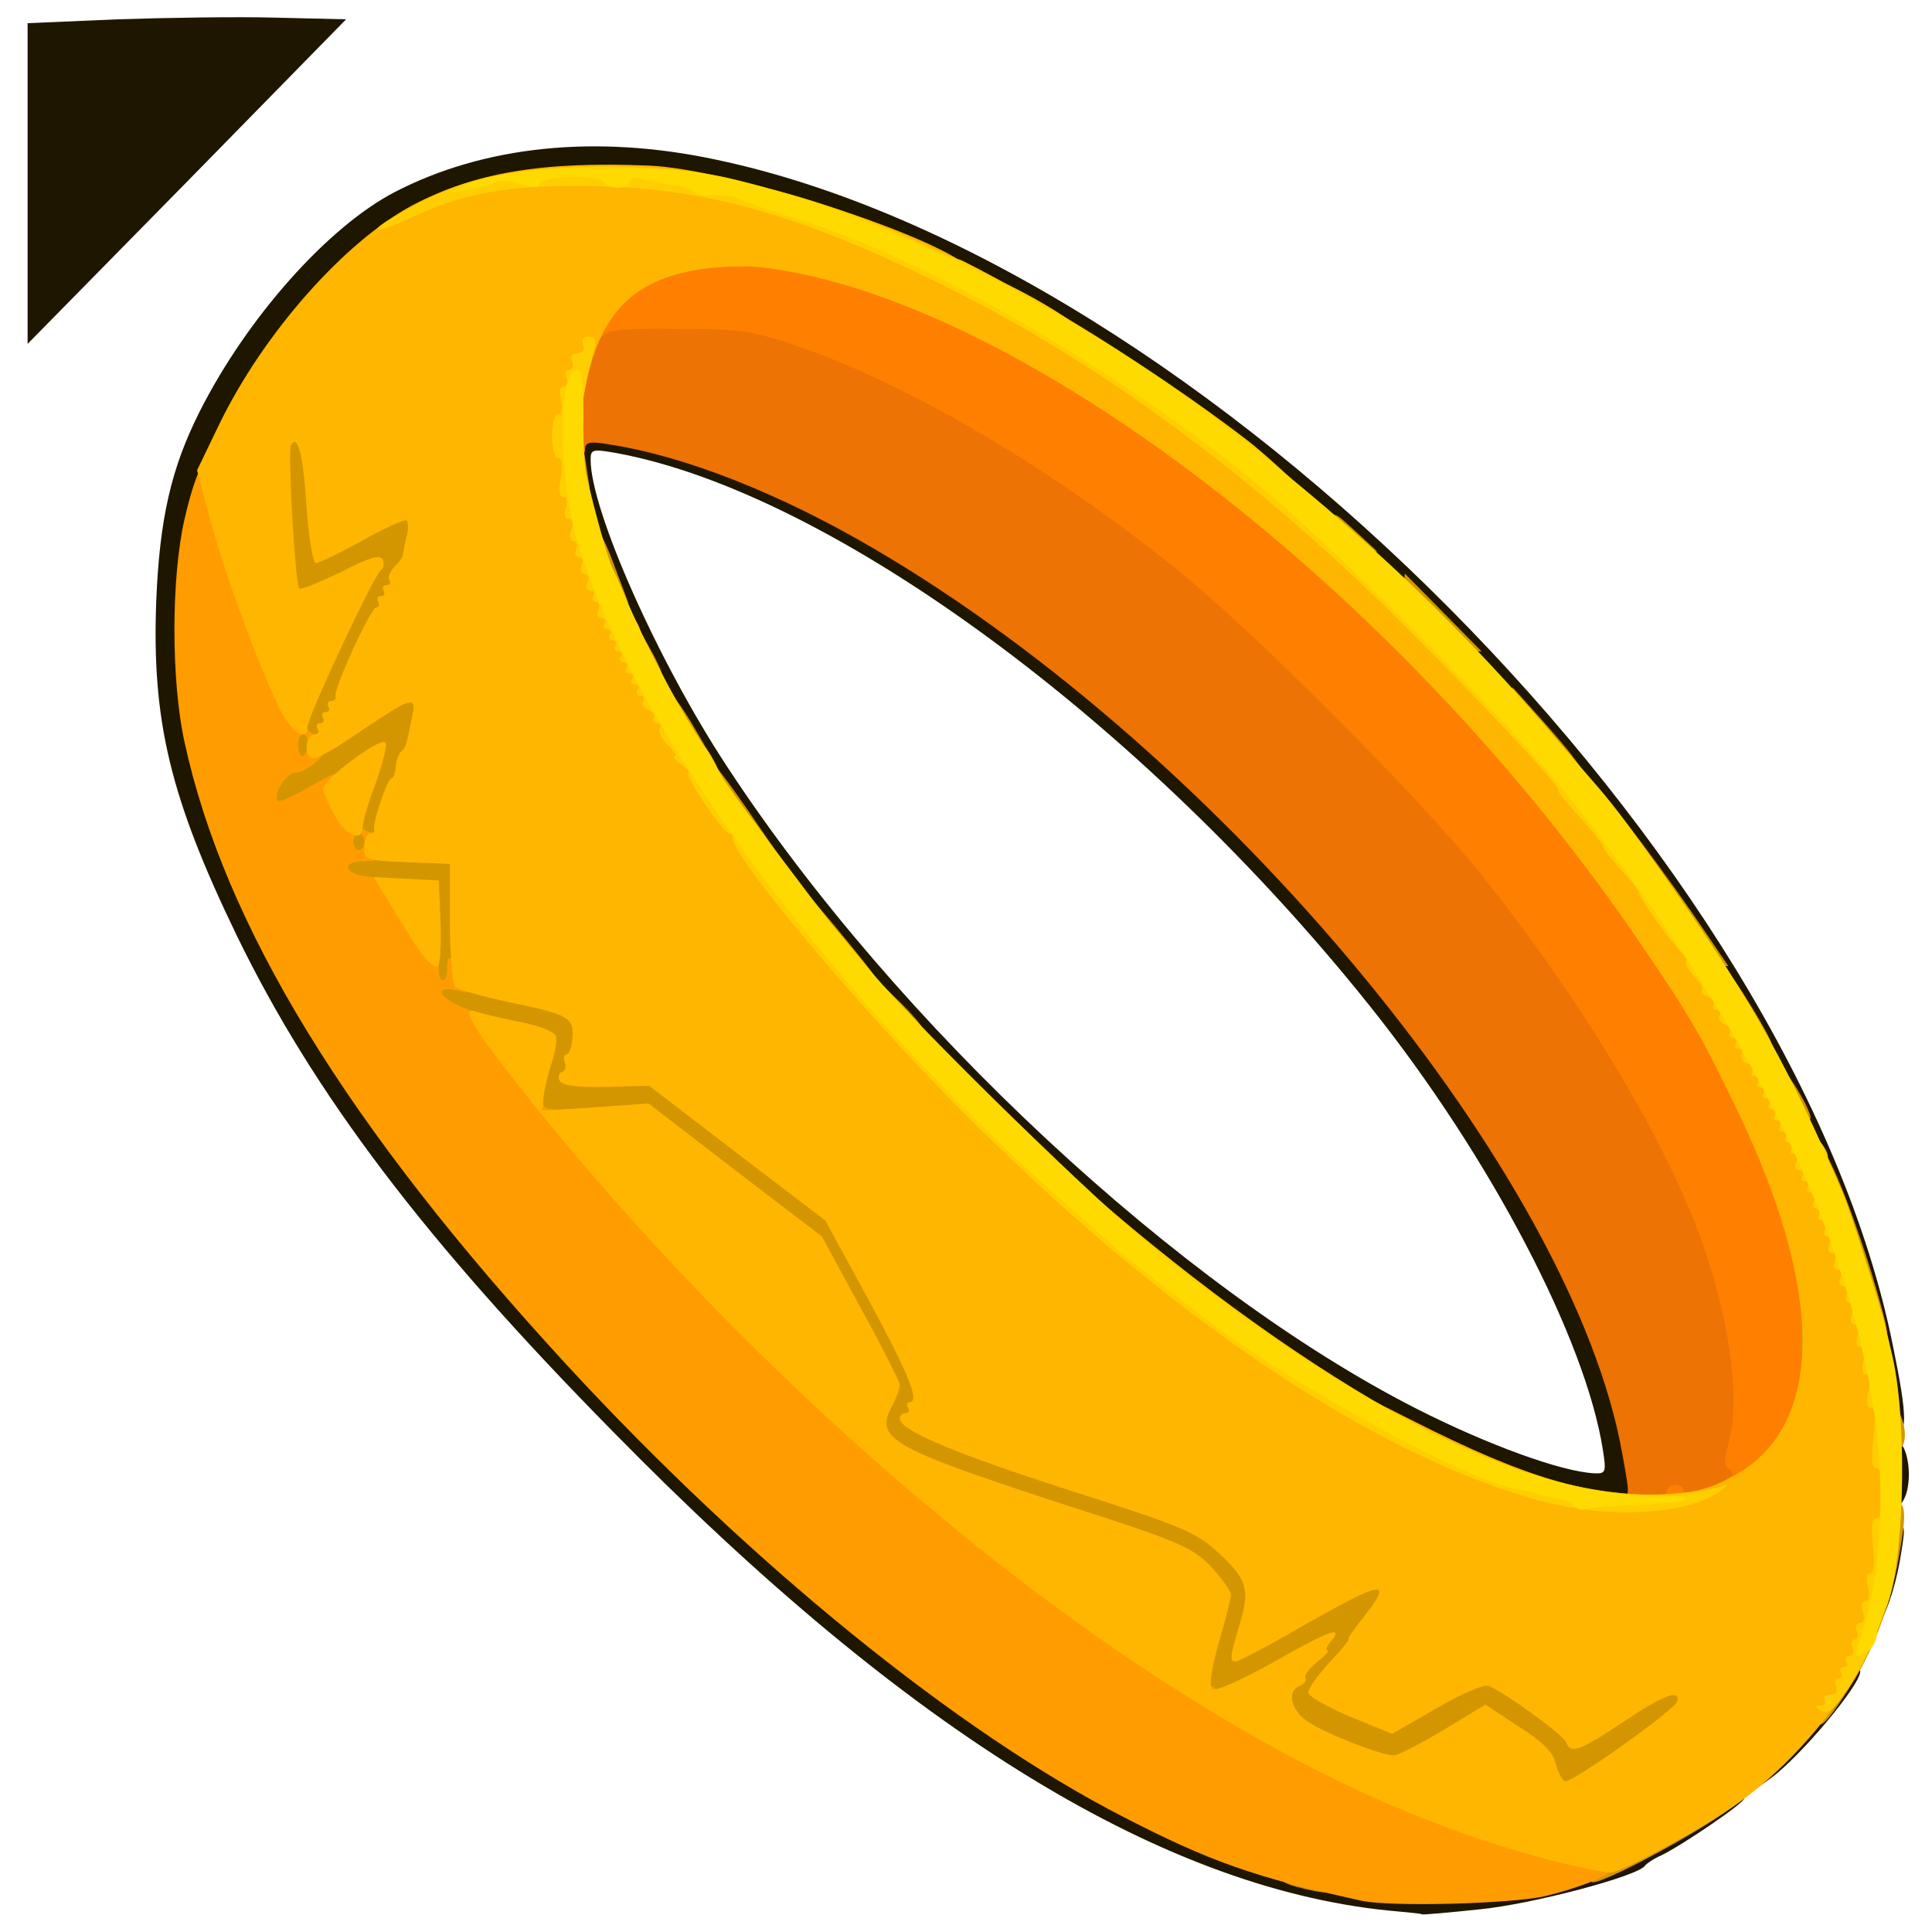 <?xml version="1.0" encoding="utf-8"?>
<!DOCTYPE svg PUBLIC "-//W3C//DTD SVG 1.0//EN" "http://www.w3.org/TR/2001/REC-SVG-20010904/DTD/svg10.dtd">
<svg version="1.0" xmlns="http://www.w3.org/2000/svg" width="32px" height="32px" viewBox="0 0 350 350" preserveAspectRatio="xMidYMid meet">
 <g fill="#1f1600">
  <path d="M253.5 346.3 c-41.9 -3.5 -88.6 -32 -142.5 -87 -34.1 -34.6 -54.2 -61.2 -68.1 -89.8 -12.1 -25 -15.4 -38.9 -14.6 -60.5 0.6 -15 2.7 -24.2 7.9 -34.5 8.6 -17 23.2 -33.4 35.3 -39.7 16.2 -8.4 36.5 -10.5 58.1 -5.9 87.9 18.4 195.6 126.8 213.3 214.8 2.7 13.2 2.7 16.3 0.1 16.3 -1.5 0 -2 -0.7 -2 -2.9 0 -4.6 -2.7 -16.7 -6.1 -27.1 -22.1 -67.7 -94.6 -147 -165.4 -180.6 -38.2 -18.1 -69.1 -21.2 -91.8 -9.2 -17.5 9.3 -36.4 35.6 -41.3 57.3 -8.6 38.2 14.6 87.4 69.3 146.8 56.7 61.6 114.4 97.7 156.1 97.7 14.2 0 31.3 -5.5 43.6 -13.9 4.1 -2.8 10.6 -4.3 10.6 -2.3 0 0.8 -10.8 8.2 -15 10.3 -1.4 0.6 -2.7 1.5 -3 1.9 -1.3 1.9 -20.6 7 -30 7.9 -5.6 0.6 -10.3 1 -10.4 0.9 0 -0.1 -1.9 -0.3 -4.1 -0.5z"/>
  <path d="M318.2 320.9 c0.3 -3.1 0.6 -3.4 4.1 -3.7 3.5 -0.3 3.7 -0.5 3.7 -3.9 0 -2.6 0.5 -3.6 2 -4 1.1 -0.3 2 -1.4 2 -2.4 0 -1.1 0.5 -1.9 1 -1.9 0.6 0 1 -0.7 1 -1.5 0 -0.9 0.9 -1.5 2.5 -1.5 1.4 0 2.5 0.4 2.5 0.8 0 2.5 -11 15.6 -16.3 19.4 l-2.8 2 0.3 -3.3z"/>
  <path d="M338 292.6 c0 -2 0.4 -3.6 0.9 -3.6 0.5 0 1.2 -2.9 1.6 -6.5 0.6 -5.6 0.9 -6.5 2.7 -6.5 1.9 0 2 0.4 1.3 4.8 -1.6 11.1 -6.5 19.9 -6.5 11.8z"/>
  <path d="M284 272.4 c-29.5 -6.3 -69.2 -32.5 -107.5 -70.8 -42.6 -42.6 -71.3 -88.4 -73.2 -116.8 l-0.6 -7.8 4.2 0 c17.4 0 47.2 12.9 74.5 32.3 23.3 16.5 53 44.6 71 67.2 27.8 34.9 45.6 71.4 45.6 93.7 0 3.7 -0.1 3.8 -3.7 3.7 -2.1 0 -6.7 -0.7 -10.3 -1.5z m6.4 -9.6 c-3.1 -20.1 -20.4 -53.2 -42.2 -80.5 -41.2 -51.6 -97.6 -93 -136.4 -100.2 -4.5 -0.8 -4.8 -0.7 -4.8 1.2 0 9.1 12.2 36.6 24.8 55.7 30.6 46.6 82 94.4 124.8 116.2 12.8 6.5 26.2 11.4 32.2 11.7 2.1 0.1 2.2 -0.2 1.6 -4.1z"/>
  <path d="M342 267 c0 -4.5 0.4 -6 1.4 -6 1.8 0 3 5 2.1 9 -0.4 1.7 -1.3 3 -2.1 3 -1 0 -1.4 -1.5 -1.4 -6z"/>
  <path d="M5 33.3 l0 -29.1 16.3 -0.7 c8.9 -0.3 21.9 -0.5 28.8 -0.3 l12.6 0.3 -28.8 29.4 -28.9 29.4 0 -29z"/>
 </g>
 <g fill="#ed7305">
  <path d="M292 272.1 c0 -1.4 0.5 -1.9 1.5 -1.5 1.8 0.7 1.8 0.5 0.4 -7.2 -8.9 -50.4 -71.9 -126.7 -135.4 -163.9 -17 -10 -34.4 -16.9 -48.2 -19 -3.5 -0.6 -4.3 -0.4 -4.3 0.9 0 1 -0.9 1.6 -2.1 1.6 -2.1 0 -2.2 -0.3 -1.6 -8.8 0.3 -5.8 1.3 -10.7 2.9 -14.5 2.1 -5.3 2.5 -5.7 5.6 -5.7 1.7 0 3.2 0.4 3.2 0.9 0 0.5 5.5 1.1 12.3 1.3 10.4 0.4 13.6 1 21.7 3.8 19.6 6.7 44.8 21.5 67.5 39.6 14.3 11.4 44.7 41.9 55.9 55.9 17 21.3 31.3 44.6 38.6 62.9 5.4 13.6 7 22.4 7 38.2 l0 14.1 -2.7 1.3 c-1.6 0.7 -7.2 1.5 -12.5 1.8 -9.4 0.4 -9.8 0.3 -9.8 -1.7z"/>
 </g>
 <g fill="#d39600">
  <path d="M234.8 341.8 c-4.2 -1.1 -5.2 -3.8 -1.4 -3.8 5.2 0 8.6 1.2 8.6 3.1 0 2.1 -1.4 2.2 -7.2 0.7z"/>
  <path d="M288 338.5 c0 -2 0.5 -2.5 2.5 -2.5 1.4 0 2.5 -0.4 2.5 -0.8 0 -1.1 6.6 -4.2 9 -4.2 1.1 0 2 -0.7 2 -1.5 0 -0.8 0.7 -1.5 1.5 -1.5 0.8 0 1.5 -0.4 1.5 -1 0 -0.5 1.6 -1 3.5 -1 1.9 0 3.5 0.3 3.5 0.8 0 1.6 -22.5 14.2 -25.5 14.2 -0.3 0 -0.5 -1.1 -0.5 -2.5z"/>
  <path d="M279.7 325.3 c-0.2 -0.5 -0.7 -1.9 -1 -3.3 -0.4 -1.5 -2.4 -3.6 -5.2 -5.4 l-4.5 -2.8 -6.1 3.6 c-7.2 4.3 -12 4.6 -20.6 1.5 -8.8 -3.3 -11.3 -5.4 -11.3 -9.5 0 -1.9 -0.2 -3.4 -0.4 -3.4 -0.3 0 -2.1 0.9 -4 2.1 -2.1 1.2 -4.8 1.9 -6.8 1.7 -3.1 -0.3 -3.3 -0.6 -3.6 -4.3 -0.2 -2.1 0.4 -6.6 1.3 -9.8 l1.7 -5.9 -3.4 -3.5 c-2.9 -3 -6.2 -4.3 -25.9 -10.7 -22.6 -7.4 -27.8 -9.5 -31.1 -12.4 -2 -1.7 -2.4 -7.2 -0.8 -10.3 0.9 -1.5 -0.2 -4.1 -5.5 -13.9 l-6.6 -12 -15.6 -11.8 -15.5 -11.9 -10 0.5 -10.1 0.5 0.5 -5.9 c0.3 -3.2 0.8 -6.6 1.2 -7.5 0.6 -1.3 -0.8 -1.9 -7.8 -3.4 -12.2 -2.5 -12.1 -2.3 -12.1 -14.7 l0 -10.3 -6 -0.3 c-10.9 -0.4 -10.9 -0.4 -10.1 -7.3 0.3 -3.3 1.1 -6.9 1.7 -8 1.7 -3.2 0.4 -3.4 -4.5 -0.5 -2.4 1.4 -5.8 2.6 -7.5 2.6 -3 0 -3.1 -0.1 -3.1 -4.5 0 -3.2 0.6 -5.1 2 -6.5 1.1 -1.1 2 -3.2 2 -4.6 0 -1.4 2.4 -7.7 5.4 -14 4.1 -8.5 5 -11.1 3.6 -10.4 -1 0.6 -3.4 1 -5.4 1 -3.3 0 -3.5 -0.2 -4 -4.2 -0.3 -2.4 -0.7 -9.7 -0.8 -16.3 l-0.3 -12 4 0 4 0 1 9.6 1 9.7 5 -2.9 c3.2 -1.8 6.4 -2.9 8.9 -2.9 l3.9 0 -0.6 6.6 c-0.3 3.7 -0.9 6.9 -1.4 7.3 -0.6 0.3 -1.3 1.8 -1.6 3.3 -0.4 1.5 -1.4 3.3 -2.2 4.2 -1.3 1.3 -7.5 13.9 -7.5 15.3 0 0.2 1.5 -0.5 3.4 -1.6 1.8 -1.2 5 -2.1 7.1 -2.1 l3.8 0 -0.6 7.2 c-0.4 4 -1.1 7.4 -1.7 7.6 -0.5 0.2 -1 1.5 -1 2.8 0 1.3 -0.4 2.4 -0.8 2.4 -0.8 0 -3.2 5.8 -3.2 7.8 0 0.7 2.6 1.2 6.7 1.4 l6.8 0.3 0 11.3 c-0.1 9.2 0.2 11.3 1.5 11.6 0.8 0.3 5.1 1.2 9.5 2.2 11.5 2.4 11.5 2.4 11.5 9.3 l0 5.9 6.7 -0.2 6.8 -0.1 16.2 12.5 16.3 12.5 7.5 14.2 c5.5 10.3 7.7 15.5 8.2 19.3 0.5 4.2 1.1 5.3 3.2 6.4 1.4 0.8 12.7 4.6 25.1 8.6 21.9 7 22.6 7.4 27.3 12 4.4 4.4 4.7 5.1 4.7 9.8 l0 5.1 7.8 -4.5 c5.8 -3.3 8.8 -4.4 12 -4.4 4.2 0 4.2 0 4.2 3.6 0 2.2 -0.9 4.7 -2.5 6.8 -1.4 1.8 -2.5 3.6 -2.5 4 0 0.4 -1.2 1.8 -2.7 3.1 -3.2 2.7 -2.7 3.5 2.8 5.8 3.6 1.5 3.8 1.4 10 -2.4 9.1 -5.5 12.5 -5.3 21.6 1 l7.1 4.9 5.9 -3.9 c4.5 -3 6.8 -3.9 10.1 -3.9 l4.3 0 -0.3 4.2 c-0.3 4.1 -0.6 4.5 -9.8 11 -7.5 5.4 -10.3 6.8 -13.2 6.8 -2 0 -3.9 -0.3 -4.1 -0.7z"/>
  <path d="M329 309.6 c0 -2 0.5 -3.6 1 -3.6 0.6 0 1 -0.7 1 -1.5 0 -0.8 0.7 -1.5 1.5 -1.5 0.9 0 1.5 -0.9 1.5 -2.4 0 -1.4 0.6 -3.1 1.3 -3.8 0.8 -0.7 1.7 -3 2.1 -5.1 0.4 -2 1.1 -3.7 1.5 -3.7 0.5 0 1.2 -3.6 1.6 -8 0.6 -6.9 1 -8 2.6 -8 2.2 0 2.4 1.9 0.8 10.6 -1.5 8.5 -4.7 16.8 -9 23.4 -4.8 7.4 -5.9 8.1 -5.9 3.6z"/>
  <path d="M341 259 c0 -4.1 2.1 -5.7 3.4 -2.4 1.3 3.4 0.7 6.4 -1.4 6.4 -1.7 0 -2 -0.7 -2 -4z"/>
  <path d="M323 242.5 l0 -6.5 3.5 0 3.5 0 0 6.5 0 6.5 -3.5 0 -3.5 0 0 -6.5z"/>
  <path d="M336.1 235.7 c-1.3 -4.5 -2.9 -10.1 -3.5 -12.4 -0.6 -2.4 -1.4 -4.3 -1.8 -4.3 -0.5 0 -0.8 -1.1 -0.8 -2.5 0 -1.4 -0.4 -2.5 -1 -2.5 -0.5 0 -1 -1.6 -1 -3.5 0 -8.1 3.9 -1.6 9.9 16.5 1.7 5.2 3.4 11.2 3.8 13.3 0.5 3.2 0.3 3.7 -1.3 3.7 -1.5 0 -2.4 -1.7 -4.3 -8.3z"/>
  <path d="M322.6 201.4 c-0.9 -2.5 -0.7 -7.4 0.4 -7.4 0.8 0 5 7 5 8.5 0 1.3 -4.8 0.3 -5.4 -1.1z"/>
  <path d="M315.6 188.4 c-0.3 -0.9 -0.6 -2.4 -0.6 -3.5 0 -1 -0.7 -1.9 -1.5 -1.9 -1 0 -1.5 -1.1 -1.5 -3.5 0 -1.9 0.4 -3.5 0.8 -3.5 0.8 0 8.2 12.1 8.2 13.3 0 1.4 -4.8 0.6 -5.4 -0.9z"/>
  <path d="M160.7 186.3 c-0.4 -0.3 -0.7 -2.2 -0.7 -4.2 l0 -3.5 3.5 3.4 c1.9 1.9 3.5 3.8 3.5 4.2 0 1 -5.4 1.1 -6.3 0.1z"/>
  <path d="M153 175 c0 -2.5 -0.4 -3 -2.5 -3 -2 0 -2.5 -0.5 -2.5 -2.5 0 -1.8 -0.5 -2.5 -2 -2.5 -1.6 0 -2 -0.7 -2 -3.5 0 -1.9 0.2 -3.5 0.4 -3.5 0.5 0 12.8 14.8 14 16.8 0.5 0.8 -0.2 1.2 -2.3 1.2 -2.8 0 -3.1 -0.3 -3.1 -3z"/>
  <path d="M307 173.5 c0 -0.8 -0.4 -1.5 -1 -1.5 -0.5 0 -1 -0.7 -1 -1.5 0 -0.8 -0.4 -1.5 -1 -1.5 -0.5 0 -1 -0.7 -1 -1.5 0 -0.8 -0.4 -1.5 -1 -1.5 -0.5 0 -1 -0.9 -1 -2 0 -1.1 -0.7 -2 -1.5 -2 -0.8 0 -1.5 -0.7 -1.5 -1.5 0 -0.8 -0.4 -1.5 -1 -1.5 -0.5 0 -1 -0.9 -1 -2 0 -1.1 -0.7 -2 -1.5 -2 -0.9 0 -1.5 -0.9 -1.5 -2.5 0 -1.8 -0.5 -2.5 -2 -2.5 -1.6 0 -2 -0.7 -2 -3.6 0 -2.3 0.4 -3.3 1.1 -2.8 1.2 0.7 12.5 15.8 18.8 25.2 l4.2 6.2 -3.1 0 c-2 0 -3 -0.5 -3 -1.5z"/>
  <path d="M135 152 c0 -2.4 -0.4 -3 -2.1 -3 -1.2 0 -2.3 -0.8 -2.6 -2 -0.3 -1.1 -0.9 -2 -1.4 -2 -0.5 0 -0.9 -1.6 -0.9 -3.5 0 -1.9 0.3 -3.5 0.8 -3.5 0.4 0 3.3 3.9 6.5 8.5 l5.8 8.5 -3 0 c-2.8 0 -3.1 -0.3 -3.1 -3z"/>
  <path d="M281 136.6 c0 -3.2 -0.3 -3.5 -3.2 -3.8 -3.1 -0.3 -3.3 -0.6 -3.6 -4.3 l-0.2 -4 4.5 5 c2.5 2.8 5.5 6.2 6.6 7.8 l2 2.7 -3 0 c-2.9 0 -3.1 -0.3 -3.1 -3.4z"/>
  <path d="M123 134.5 c0 -1.6 -0.6 -2.5 -1.5 -2.5 -1 0 -1.5 -1.1 -1.5 -3.5 0 -1.9 0.4 -3.5 0.8 -3.5 0.5 0 2.5 2.7 4.5 6 l3.5 6 -2.9 0 c-2.4 0 -2.9 -0.4 -2.9 -2.5z"/>
  <path d="M114.2 120.5 c-1.5 -3.2 -1.6 -8.5 -0.2 -8.5 0.8 0 6 9 6 10.5 0 0.3 -1.1 0.5 -2.3 0.5 -1.6 0 -2.8 -0.9 -3.5 -2.5z"/>
  <path d="M257.6 114.1 c-3 -3.1 -3.7 -4.5 -3.4 -7 l0.3 -3.2 7 7.1 6.9 7 -3.5 0 c-2.7 0 -4.3 -0.8 -7.3 -3.9z"/>
  <path d="M109 107.6 c0 -1.3 -0.5 -2.6 -1.1 -2.8 -0.6 -0.2 -1.3 -2.5 -1.6 -5.1 -0.8 -7.2 1.7 -6.1 4.7 2 1.4 3.7 2.7 7.1 2.8 7.5 0.2 0.5 -0.8 0.8 -2.2 0.8 -2.1 0 -2.6 -0.5 -2.6 -2.4z"/>
  <path d="M241.4 98.6 c-0.3 -0.8 -0.4 -2.5 -0.2 -3.8 0.3 -2.2 0.4 -2.2 4.3 1.4 l4 3.7 -3.8 0.1 c-2.4 0 -4 -0.5 -4.3 -1.4z"/>
  <path d="M103 89.3 c0 -1 -0.3 -4.2 -0.6 -7 -0.6 -4.4 -0.4 -5.3 0.9 -5.3 1.6 0 2.1 1.6 3.2 9.3 0.7 4.3 0.6 4.7 -1.4 4.7 -1.3 0 -2.1 -0.6 -2.1 -1.7z"/>
 </g>
 <g fill="#ff7f00">
  <path d="M299 272.5 c0 -0.8 0.7 -1.5 1.5 -1.5 0.8 0 1.5 -0.4 1.5 -1 0 -0.5 0.7 -1 1.5 -1 0.8 0 1.5 0.4 1.5 1 0 0.5 0.7 0.7 1.5 0.4 1 -0.4 1.5 0 1.5 1.5 0 1.8 -0.6 2.1 -4.5 2.1 -3.3 0 -4.5 -0.4 -4.5 -1.5z"/>
  <path d="M312.5 268.4 c1.5 -1.1 1.7 -1.7 0.8 -2.2 -1 -0.6 -1 -1.7 -0.3 -4.2 2.6 -8.9 0.1 -25 -6 -40.6 -7.3 -18.3 -21.6 -41.6 -38.6 -62.9 -11.2 -14 -41.6 -44.5 -55.9 -55.9 -22.6 -18.1 -47.7 -32.8 -67.5 -39.7 -8.7 -3 -10.5 -3.3 -22.2 -3.3 -11.6 -0.1 -12.8 0.1 -14.2 1.9 -1.4 1.9 -1.5 1.7 -1.6 -2.4 0 -3.7 0.5 -4.8 3.7 -7.7 5.1 -4.7 9.9 -5.9 23.3 -5.9 14.8 0.1 26.4 3.2 44.5 12 42.5 20.6 88.9 62.5 120.7 109 9.6 14 11.7 17.5 18.2 31 9 18.5 10.9 25.5 11.4 42.8 0.4 14.4 0.3 15 -2.3 20.2 -3.4 7 -6.6 9.5 -11.9 9.5 -3.9 -0.1 -4 -0.1 -2.1 -1.6z m14.2 -27.6 c-0.2 -1.3 -0.4 -0.5 -0.4 1.7 -0.1 2.2 0.1 3.2 0.4 2.3 0.2 -1 0.2 -2.8 0 -4z"/>
 </g>
 <g fill="#ff9d00">
  <path d="M246.5 344.3 c-19.2 -4.2 -27.4 -7.1 -42.9 -15.1 -30.1 -15.4 -67.8 -46 -100.9 -81.9 -39.8 -43.2 -62.1 -79.6 -69.3 -113 -2.4 -11 -2.4 -29.5 0 -40.1 1.8 -8 3.8 -12.3 5.1 -11.1 0.3 0.4 1.7 4.8 3.1 10 2.6 9.4 8.8 25.8 12.5 33 1.1 2.2 1.7 4.4 1.4 4.9 -0.3 0.5 0.3 1.5 1.5 2.2 1.1 0.7 2 1.7 2 2.3 0 1.5 -3.7 4.5 -5.5 4.5 -1.5 0 -3.9 3.5 -3.3 5 0.2 0.5 2.9 -0.7 6.1 -2.6 4.1 -2.4 5.7 -2.9 5.7 -1.9 0 0.8 0.9 2.9 1.9 4.7 1.1 1.7 1.7 3.6 1.4 4 -0.3 0.5 0.4 1.2 1.6 1.5 1.4 0.3 2.1 1.3 2.1 2.9 0 2 -0.5 2.4 -3 2.4 -3.2 0 -4 1.4 -1.4 2.4 0.9 0.3 3 0.6 4.7 0.6 2.8 0 3.7 0.7 7 6.1 3 4.7 3.8 6.9 3.3 9 -0.3 1.6 -0.1 3.1 0.4 3.4 0.6 0.3 1 -0.5 1 -1.9 0 -2.3 0.2 -2.5 1.9 -1.4 1.1 0.6 2.1 2.2 2.4 3.5 0.4 2.2 0.2 2.3 -2.5 1.7 -4.9 -1 -2.9 1.9 2.4 3.6 3.6 1.2 5.6 2.8 9.1 7.2 3 4 4.3 6.6 4.2 8.3 -0.3 2 0.1 2.5 1.9 2.5 1.6 0 4.4 2.6 9.7 8.7 11.2 13.3 36.8 39.2 51.4 52 13.4 11.8 37.4 30.4 50.4 38.9 22.9 15.1 49.2 27.4 70.4 32.9 6.3 1.7 10.7 3.3 10.7 4 0 1.7 -5.4 4.1 -13.1 6 -6 1.4 -28.3 2 -33.4 0.8z m-180.5 -191.8 c0 -0.8 -0.4 -1.5 -1 -1.5 -0.5 0 -1 0.7 -1 1.5 0 0.8 0.5 1.5 1 1.5 0.6 0 1 -0.7 1 -1.5z m-10.3 -17.5 c0.1 -1.1 -0.2 -2 -0.8 -2 -0.5 0 -0.9 0.9 -0.9 2 0 1.1 0.4 2 0.8 2 0.4 0 0.8 -0.9 0.9 -2z"/>
 </g>
 <g fill="#ffb600">
  <path d="M279 336.5 c-21.1 -5.8 -41.6 -15.1 -64.3 -29.4 -41.2 -25.8 -85.9 -66.5 -120.1 -109.6 -9 -11.4 -11.4 -15.4 -8.2 -14.2 0.8 0.3 4.2 1.1 7.6 1.8 3.4 0.6 6.4 1.8 6.7 2.5 0.3 0.7 -0.1 3 -0.8 5.1 -0.7 2.1 -1.3 4.9 -1.5 6.2 l-0.2 2.3 9.6 -0.6 9.7 -0.7 15.7 12.1 15.7 12 7 12.9 c3.9 7.1 7.1 13.4 7.1 14 0 0.7 -0.7 2.6 -1.6 4.2 -2.8 5.6 0.3 7.3 31.5 17.5 20.6 6.6 22.9 7.6 26.4 11.1 2 2.2 3.7 4.5 3.7 5.2 0 0.7 -1 4.6 -2.2 8.7 -1.3 4.5 -1.8 7.8 -1.2 8.4 0.5 0.5 5.2 -1.6 11.3 -5 10.2 -5.8 12.7 -6.6 10.1 -3.5 -0.7 0.8 -0.9 1.5 -0.5 1.5 0.4 0 -0.4 0.9 -1.9 2.1 -1.4 1.1 -2.4 2.4 -2.1 2.9 0.3 0.4 -0.2 1 -1 1.4 -2.4 0.9 -1.7 4.3 1.3 6.4 2.9 2.1 13.4 6.2 15.7 6.2 0.8 0 4.8 -2.1 9 -4.6 l7.6 -4.6 5.9 3.9 c4.3 2.7 6.3 4.6 6.8 6.7 0.4 1.6 1.2 3.1 1.7 3.3 1.3 0.3 19.7 -12.8 20.3 -14.4 0.7 -2.4 -2.4 -1.3 -9.8 3.7 -8 5.3 -9.5 5.8 -10.3 3.6 -0.6 -1.4 -11.2 -9.1 -14.1 -10.2 -0.8 -0.3 -5 1.5 -9.4 4.1 l-8 4.6 -7.6 -3.1 c-4.2 -1.8 -7.6 -3.7 -7.6 -4.4 0 -0.7 1.7 -3.1 3.8 -5.4 2.2 -2.3 3.7 -4.2 3.5 -4.2 -0.3 0 0.9 -1.8 2.6 -3.9 5.7 -7.2 3.8 -6.9 -10.8 1.4 -6.2 3.6 -11.7 6.5 -12.2 6.5 -1.2 0 -1.1 -0.7 0.6 -6.5 2 -6.5 1.5 -8.4 -3.9 -13.3 -4 -3.7 -6.5 -4.7 -26.8 -11.2 -21.1 -6.8 -30.8 -10.9 -30.8 -13 0 -0.6 0.5 -1 1.1 -1 0.5 0 0.7 -0.4 0.4 -1 -0.3 -0.5 -0.2 -1 0.3 -1 1.9 0 -0.2 -5.1 -7.6 -18.8 l-7.7 -14.1 -16 -12.2 -15.9 -12.2 -7.7 0.2 c-5.2 0.1 -8 -0.2 -8.5 -1.1 -0.4 -0.6 -0.2 -1.4 0.4 -1.6 0.6 -0.2 0.8 -1 0.5 -1.8 -0.3 -0.8 -0.1 -1.4 0.3 -1.4 0.5 0 1 -1.3 1.1 -3 0.3 -3.7 -0.7 -4.2 -11.7 -6.5 -4.7 -1 -8.9 -2.2 -9.5 -2.7 -0.5 -0.5 -1 -5.7 -1 -11.6 l0 -10.7 -7.7 -0.3 c-7.5 -0.3 -7.8 -0.4 -7.8 -2.7 0 -1.4 0.5 -2.5 1 -2.5 0.6 0 0.9 -0.3 0.8 -0.7 -0.4 -1.1 2.4 -9.3 3.1 -9.3 0.4 0 0.7 -1 0.8 -2.2 0.1 -1.1 0.6 -2.4 1 -2.7 0.8 -0.6 0.9 -1 2 -6.5 0.8 -3.7 -0.1 -3.4 -10.3 3.5 -5.6 3.8 -7.8 4.8 -8.4 3.9 -1 -1.5 -0.2 -4 1.2 -4 0.5 0 0.6 -0.5 0.3 -1 -0.3 -0.5 -0.1 -1 0.5 -1 0.6 0 0.8 -0.5 0.5 -1 -0.3 -0.6 -0.1 -1 0.5 -1 0.6 0 0.8 -0.4 0.5 -1 -0.3 -0.5 -0.1 -1 0.4 -1 0.6 0 1 -0.3 0.9 -0.8 -0.5 -1.2 6.4 -16.2 7.4 -16.2 0.5 0 0.6 -0.4 0.3 -1 -0.3 -0.5 -0.1 -1 0.5 -1 0.6 0 0.8 -0.4 0.5 -1 -0.3 -0.5 -0.1 -1 0.5 -1 0.6 0 0.9 -0.4 0.5 -0.9 -0.3 -0.5 0.2 -1.6 1 -2.5 0.9 -0.8 1.5 -1.8 1.5 -2.1 0 -0.3 0.3 -1.7 0.6 -3.1 0.4 -1.3 0.4 -2.7 0.1 -3.1 -0.3 -0.3 -3.9 1.3 -8 3.6 -4.1 2.3 -7.9 4.1 -8.5 4.1 -0.5 0 -1.3 -4.6 -1.7 -10.5 -0.6 -9.4 -1.6 -13 -2.8 -10.8 -0.6 1.1 0.8 25.2 1.5 25.9 0.3 0.3 3.7 -1.1 7.6 -3 5.5 -2.8 7.1 -3.2 7.6 -2.1 0.2 0.7 0.1 1.5 -0.3 1.7 -1.1 0.4 -13.4 26.7 -13.4 28.5 0 2.7 -2.7 1.1 -4.8 -2.8 -3.6 -7.1 -10.6 -26 -12.9 -35.1 l-2.3 -8.6 4.1 -8.5 c8 -16.4 22.6 -32.9 34.9 -39.5 11.2 -5.9 23.4 -8 42.8 -7.2 14.9 0.6 53.1 12.9 58.7 19 1.1 1.1 2.3 1.8 2.9 1.5 1.1 -0.8 15.9 7.5 16 8.9 0 0.6 4.7 4.1 10.4 7.8 16.3 10.7 34.6 25.9 52.1 43.3 15.7 15.7 28.4 29.3 28.4 30.5 0 0.4 1.8 2.6 4 5 2.2 2.4 4 4.7 4 5.1 0 0.4 1.4 2.1 3 3.9 1.7 1.8 3 3.5 3 3.8 0 1.1 7.3 11.2 8.2 11.2 0.4 0 0.8 0.9 0.8 2 0 1.1 0.7 2.3 1.5 2.6 0.8 0.4 1.5 1.2 1.5 2 0 0.8 0.4 1.4 1 1.4 0.5 0 1.2 1.1 1.6 2.5 0.3 1.4 1 2.5 1.4 2.5 0.4 0 1.3 1.5 2.1 3.3 0.7 1.7 1.6 3.4 2.1 3.7 1.5 1.1 11.7 23.7 15.2 33.9 4.4 12.5 7.9 29 7.4 34.9 -0.2 2.3 0 4.2 0.4 4.2 0.5 0 0.8 3.4 0.8 7.5 0 4.1 -0.3 7.5 -0.8 7.5 -0.4 0 -0.6 1.8 -0.4 3.9 1.3 13.8 -14.2 36.8 -32.2 47.6 -7 4.3 -16.5 9.3 -18.5 9.7 -0.9 0.2 -6.8 -1 -13.1 -2.7z m35 -69.1 c16.6 -8.9 16.7 -33.4 0.4 -66.9 -6.5 -13.5 -8.6 -17 -18.2 -31 -43.2 -63.1 -112.1 -115.7 -158.4 -121.1 -3.4 -0.3 -8.5 -0.1 -12.2 0.6 -11.7 2.2 -17.4 8.6 -19.8 22.5 -0.6 3.3 -1.6 6.4 -2.2 6.8 -0.8 0.6 -0.7 1 0.1 1.4 0.7 0.2 1.3 1.7 1.3 3.3 0 7.1 12.2 39.1 16.7 43.8 0.7 0.7 1.3 2.2 1.3 3.3 0 1.1 0.7 2.2 1.5 2.5 0.8 0.4 1.5 1.2 1.5 1.9 0 0.7 0.3 1.5 0.8 1.7 0.4 0.2 1.6 2 2.6 4.1 1.1 2.1 2.9 4.8 4 6.1 1.2 1.2 2.7 3.4 3.4 4.8 2.3 4.2 15.6 20.5 27.8 34 15.8 17.4 36.6 36.5 53.9 49.5 9.8 7.3 23.1 16.3 24.2 16.3 0.4 0 6.4 2.9 13.3 6.4 20.3 10.3 32.1 13.8 45 13.3 6.1 -0.3 8.6 -0.9 13 -3.3z"/>
  <path d="M75.2 171.1 c-1.7 -2.7 -4.1 -6.6 -5.3 -8.6 l-2.2 -3.6 5.9 0.3 5.9 0.3 0.3 7.4 c0.2 4.1 -0.1 7.8 -0.5 8.2 -0.5 0.5 -2.3 -1.3 -4.1 -4z"/>
  <path d="M60.9 148.2 c-1.2 -2 -2.2 -4.4 -2.4 -5.2 -0.2 -1.6 10.3 -9.5 11.3 -8.5 0.4 0.3 -0.4 3.6 -1.7 7.3 -1.4 3.6 -2.4 7.2 -2.4 7.9 0 2.8 -2.7 2 -4.8 -1.5z"/>
 </g>
 <g fill="#ffce00">
  <path d="M329.9 309.9 c-1.1 -0.7 -1.1 -0.9 -0.1 -0.9 0.7 0 1 -0.4 0.7 -1 -0.3 -0.5 0.1 -1 1 -1 1.1 0 1.5 -0.5 1.1 -1.5 -0.3 -0.8 -0.1 -1.5 0.5 -1.5 0.6 0 0.7 -0.4 0.4 -1 -0.3 -0.5 -0.1 -1 0.5 -1 0.6 0 0.8 -0.4 0.5 -1 -0.3 -0.5 -0.1 -1 0.5 -1 0.7 0 1 -0.7 0.6 -1.5 -0.3 -0.8 -0.1 -1.5 0.4 -1.5 0.5 0 0.7 -0.7 0.4 -1.5 -0.4 -0.8 -0.1 -1.5 0.6 -1.5 0.7 0 0.9 -0.8 0.5 -2 -0.4 -1.2 -0.2 -2 0.5 -2 0.6 0 0.8 -1 0.4 -2.5 -0.4 -1.5 -0.2 -2.5 0.4 -2.5 0.7 0 0.9 -1.8 0.5 -5 -0.4 -3.4 -0.2 -5 0.6 -5 0.6 0 1.1 -0.7 1.1 -1.5 0 -0.8 0.7 -1.5 1.6 -1.5 1.5 0 1.6 1 1 7.8 -0.9 10.1 -4.3 19.8 -9.7 27.4 -1.9 2.7 -2.9 3.4 -4 2.7z"/>
  <path d="M279.5 272 c-30 -7.9 -68.1 -33.4 -105 -70.5 -18.5 -18.4 -42.5 -47.1 -41.7 -49.7 0.1 -0.4 -0.2 -0.8 -0.7 -0.8 -0.4 0 -2.5 -2.5 -4.5 -5.5 -2 -3 -3.3 -5.5 -2.9 -5.5 0.4 0 -0.2 -0.7 -1.3 -1.5 -1 -0.8 -1.6 -1.5 -1.2 -1.5 0.5 0 -0.1 -0.9 -1.2 -2 -1.2 -1.2 -1.8 -2.5 -1.5 -3 0.4 -0.6 0.1 -1 -0.5 -1 -0.6 0 -0.9 -0.4 -0.6 -0.9 0.3 -0.5 -0.1 -1.2 -1 -1.5 -0.8 -0.3 -1.2 -1 -0.9 -1.6 0.3 -0.5 0.1 -1 -0.5 -1 -0.6 0 -0.8 -0.4 -0.5 -1 0.3 -0.5 0.1 -1 -0.5 -1 -0.6 0 -0.8 -0.4 -0.5 -1 0.3 -0.5 0.1 -1 -0.5 -1 -0.6 0 -0.8 -0.4 -0.5 -1 0.3 -0.5 0.1 -1 -0.5 -1 -0.6 0 -0.8 -0.4 -0.5 -1 0.3 -0.5 0.1 -1 -0.5 -1 -0.6 0 -0.8 -0.4 -0.5 -1 0.3 -0.5 0.1 -1 -0.5 -1 -0.6 0 -0.8 -0.4 -0.5 -1 0.3 -0.5 0.1 -1 -0.5 -1 -0.6 0 -0.8 -0.4 -0.5 -1 0.3 -0.5 0.1 -1 -0.5 -1 -0.7 0 -1 -0.7 -0.6 -1.5 0.3 -0.8 0.1 -1.5 -0.5 -1.5 -0.6 0 -0.7 -0.4 -0.4 -1 0.3 -0.6 0.1 -1 -0.5 -1 -0.7 0 -1 -0.7 -0.6 -1.5 0.3 -0.8 0.1 -1.5 -0.5 -1.5 -0.6 0 -0.9 -0.7 -0.5 -1.5 0.3 -0.8 0.1 -1.5 -0.5 -1.5 -0.6 0 -0.9 -0.7 -0.5 -1.5 0.3 -0.8 0.1 -1.5 -0.5 -1.5 -0.6 0 -0.8 -0.9 -0.4 -2 0.4 -1.2 0.2 -2 -0.5 -2 -0.7 0 -0.9 -0.8 -0.5 -2 0.4 -1.2 0.2 -2 -0.5 -2 -0.7 0 -0.9 -1.2 -0.4 -3.5 0.4 -2.3 0.2 -3.5 -0.5 -3.5 -0.6 0 -1.1 -1.7 -1.1 -4 0 -2.3 0.5 -4 1.1 -4 0.7 0 0.9 -1 0.5 -2.5 -0.4 -1.6 -0.2 -2.5 0.5 -2.5 0.6 0 0.9 -0.7 0.5 -1.5 -0.3 -0.8 -0.1 -1.5 0.5 -1.5 0.6 0 0.9 -0.7 0.5 -1.5 -0.3 -0.9 0 -1.5 1 -1.5 1 0 1.4 -0.6 1 -1.5 -0.3 -0.9 0 -1.5 1 -1.5 1.3 0 1.5 0.6 0.9 2.7 -3.6 13.4 -3.4 21.9 1 34.9 1.9 5.7 4.3 11.2 5.5 12.4 1.1 1.1 2 2.7 2 3.5 0 2.3 0.2 2.8 2.2 5 1 1.1 2.1 3.1 2.5 4.5 0.8 3.4 5.3 11 6.5 11 0.5 0 1.8 2 2.9 4.4 2.9 6.6 15.8 23.7 29.9 39.6 33.8 38.1 79.2 73.2 111.2 85.9 14.5 5.7 29.3 7.4 39.8 4.6 2.4 -0.7 2.4 -0.7 0.5 0.7 -5.7 4.2 -20 5 -32 1.8z"/>
  <path d="M341 267.5 c0 -0.8 -0.5 -1.5 -1.1 -1.5 -0.8 0 -1 -1.7 -0.5 -5.5 0.4 -3.7 0.3 -5.5 -0.5 -5.5 -0.7 0 -0.8 -1.1 -0.4 -3 0.4 -1.9 0.3 -3 -0.4 -3 -0.7 0 -0.9 -1 -0.5 -2.5 0.4 -1.6 0.2 -2.5 -0.6 -2.5 -0.7 0 -0.9 -0.8 -0.5 -2 0.4 -1.2 0.2 -2 -0.5 -2 -0.7 0 -0.9 -0.8 -0.5 -2 0.4 -1.1 0.2 -2 -0.4 -2 -0.6 0 -0.8 -0.7 -0.5 -1.5 0.4 -0.8 0.1 -1.5 -0.6 -1.5 -0.7 0 -1 -0.7 -0.6 -1.5 0.3 -0.8 0.1 -1.5 -0.5 -1.5 -0.6 0 -0.9 -0.7 -0.5 -1.5 0.3 -0.8 0.1 -1.5 -0.5 -1.5 -0.6 0 -0.9 -0.7 -0.5 -1.5 0.3 -0.8 0.1 -1.5 -0.4 -1.5 -0.5 0 -0.7 -0.7 -0.4 -1.5 0.4 -0.8 0.1 -1.5 -0.6 -1.5 -0.6 0 -0.8 -0.4 -0.5 -1 0.3 -0.5 0.2 -1 -0.4 -1 -0.6 0 -0.8 -0.7 -0.5 -1.5 0.4 -0.8 0.1 -1.5 -0.6 -1.5 -0.6 0 -0.8 -0.4 -0.5 -1 0.3 -0.5 0.1 -1 -0.5 -1 -0.6 0 -0.8 -0.4 -0.5 -1 0.3 -0.5 0.1 -1 -0.5 -1 -0.7 0 -1 -0.7 -0.6 -1.5 0.3 -0.8 0.1 -1.5 -0.5 -1.5 -0.6 0 -0.7 -0.4 -0.4 -1 0.3 -0.5 0.1 -1 -0.5 -1 -0.6 0 -0.8 -0.4 -0.5 -1 0.3 -0.5 0.1 -1 -0.5 -1 -0.6 0 -0.8 -0.4 -0.5 -1 0.3 -0.5 0.1 -1 -0.5 -1 -0.6 0 -0.8 -0.4 -0.5 -1 0.3 -0.5 0.1 -1 -0.5 -1 -0.6 0 -0.8 -0.4 -0.5 -1 0.3 -0.5 0.1 -1 -0.5 -1 -0.6 0 -0.8 -0.4 -0.5 -1 0.3 -0.5 0.1 -1 -0.5 -1 -0.6 0 -0.8 -0.4 -0.5 -1 0.3 -0.5 0.1 -1 -0.5 -1 -0.6 0 -0.9 -0.4 -0.6 -0.9 0.3 -0.5 -0.1 -1.2 -1 -1.5 -0.8 -0.3 -1.2 -1 -0.9 -1.6 0.3 -0.5 0.1 -1 -0.5 -1 -0.6 0 -0.8 -0.4 -0.5 -1 0.3 -0.5 0.1 -1 -0.5 -1 -0.6 0 -0.9 -0.4 -0.6 -0.9 0.3 -0.5 -0.1 -1.2 -1 -1.5 -0.8 -0.3 -1.2 -1 -0.9 -1.6 0.3 -0.5 0.1 -1 -0.5 -1 -0.6 0 -0.9 -0.4 -0.6 -0.9 0.3 -0.5 -0.1 -1.2 -1 -1.5 -0.9 -0.4 -1.4 -0.9 -1.1 -1.2 0.3 -0.3 -0.3 -1.4 -1.4 -2.5 -1.1 -1.1 -1.7 -2.4 -1.4 -2.9 0.4 -0.6 0.2 -1 -0.3 -1 -0.8 0 -8.4 -10.3 -8.3 -11.4 0 -0.3 -1.6 -2.2 -3.4 -4.2 -1.9 -2.1 -3.3 -3.9 -3.1 -4.1 0.1 -0.2 -1.7 -2.4 -4 -5 -2.4 -2.6 -4.2 -4.8 -4.1 -5 0.6 -0.6 -12.1 -14.2 -27.7 -29.8 -27.2 -27.1 -55.6 -48 -84.1 -62 -26.4 -13 -43.6 -17.7 -65 -17.8 -14.1 -0.1 -21.5 1.3 -31.4 5.9 -6.6 3 -7.8 2.5 -1.9 -0.8 11 -6.2 17.6 -7.9 32.8 -8.5 19 -0.8 40.3 3.9 60.8 13.3 4.1 1.9 7.6 3.4 7.9 3.4 0.4 0 5.6 2.8 11.7 6.1 12.9 7.2 28.6 17.5 40.6 26.7 11 8.5 62.7 60.3 64.5 64.7 0.8 1.8 2.5 4.6 3.8 6.1 8.3 10.2 21.7 31.5 29.2 46.4 1.9 3.9 4.4 7.9 5.5 9 1.1 1.1 2 2.6 2.1 3.3 0.2 4 1.1 7.2 4.2 16.2 1.9 5.5 4.3 14.1 5.2 19 0.9 5 2 10.6 2.6 12.6 1.5 5.8 1.2 11.9 -0.6 11.9 -0.8 0 -1.5 -0.7 -1.5 -1.5z"/>
 </g>
 <g fill="#ffda00">
  <path d="M336.5 298.3 c4.4 -11.5 5.4 -29 2.6 -45.2 -5.9 -34.3 -24 -70.1 -55.5 -109.5 -10.6 -13.3 -43.3 -45.9 -57.1 -57 -25.9 -20.7 -58.9 -39.7 -81 -46.6 -5.5 -1.7 -10.7 -3.5 -11.6 -4 -0.9 -0.4 -3 -0.7 -4.7 -0.6 -1.8 0.1 -3.3 -0.2 -3.4 -0.6 -0.2 -0.5 -1.7 -1 -3.3 -1.2 -1.7 -0.2 -4.2 -0.7 -5.7 -1.1 -1.8 -0.5 -2.8 -0.3 -2.8 0.4 0 1.4 -3.7 1.5 -4.5 0.1 -0.9 -1.4 -11.2 -1.3 -11.7 0.2 -0.3 0.8 -1.2 0.9 -3.4 0.1 -1.7 -0.6 -3.7 -0.7 -4.5 -0.3 -0.8 0.4 -3 1 -4.9 1.3 l-3.5 0.6 3 -1.4 c8.7 -3.9 34.3 -4.5 48.5 -1 27.2 6.6 59.8 22.7 86.2 42.6 23.7 17.9 43 35.8 60.5 56.1 4.8 5.7 9.3 10.8 9.8 11.4 2.9 3.4 5.3 6.5 13.8 18.6 14.1 20.2 20.9 32.3 30.7 55.3 1 2.2 7 21.1 7.5 23.5 0.2 0.8 0.8 3.5 1.4 6 2.8 12.7 2 39.1 -1.5 45.9 -0.8 1.4 -1.4 3.3 -1.4 4.2 0 1.7 -1.9 3.9 -3.3 3.9 -0.5 0 -0.6 -0.8 -0.2 -1.7z"/>
  <path d="M285.2 272.8 c-0.6 -0.6 -1.9 -1.2 -2.9 -1.3 -1 -0.1 -2.5 -0.5 -3.3 -0.8 -0.8 -0.3 -3 -0.8 -4.8 -1.1 -8.1 -1.4 -37.7 -17.4 -53.1 -28.7 -6.5 -4.8 -18.1 -13.9 -19.1 -14.9 -0.3 -0.3 -4.3 -3.9 -9 -8 -42.8 -37.7 -78.8 -86.6 -88.5 -120.4 -3.4 -12 -3.4 -30.6 0 -30.6 0.9 0 1.2 2.3 1.2 8.3 -0.1 4.5 0.2 9.3 0.5 10.7 1.7 7.3 4 15.4 4.7 16.8 0.5 1 1.3 2.8 1.9 4.2 3.6 8.7 9.5 20.1 14 27 0.9 1.4 2.3 3.6 3 5 1.3 2.4 3 4.8 11.7 16.4 7.3 9.7 9 11.9 10.5 13.6 0.8 1 3.5 4.2 5.9 7.1 8.4 10.1 41.6 42.5 52.6 51.3 35.2 28.1 66.7 43.6 88.9 43.6 9.7 0 7.5 1.2 -2.9 1.6 -4.7 0.2 -8.9 0.5 -9.4 0.8 -0.4 0.3 -1.3 0 -1.9 -0.6z"/>
 </g>
</svg>